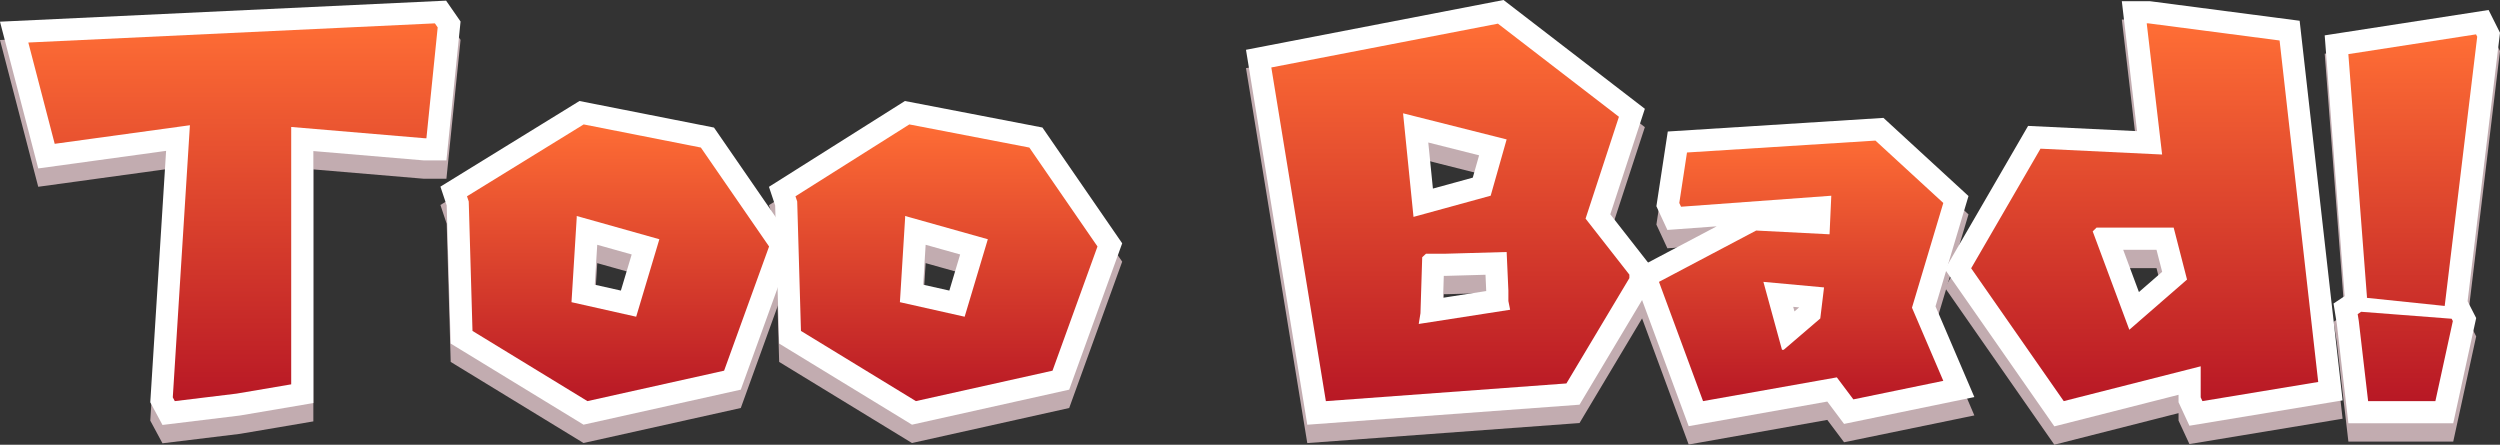 <svg version="1.1" xmlns="http://www.w3.org/2000/svg" xmlns:xlink="http://www.w3.org/1999/xlink" width="338.577" height="60.227" viewBox="0,0,338.577,60.227"><rect x="0" y="0" width="338.577" height="60.227" fill="#333333" stroke="none"/><defs><linearGradient x1="72.492" y1="152.623" x2="72.492" y2="204.338" gradientUnits="userSpaceOnUse" id="color-1"><stop offset="0" stop-color="#ff6e35"/><stop offset="1" stop-color="#b81825"/></linearGradient><linearGradient x1="133.033" y1="166.47" x2="133.033" y2="204.338" gradientUnits="userSpaceOnUse" id="color-2"><stop offset="0" stop-color="#ff6e35"/><stop offset="1" stop-color="#b81825"/></linearGradient><linearGradient x1="177.528" y1="166.51" x2="177.528" y2="204.338" gradientUnits="userSpaceOnUse" id="color-3"><stop offset="0" stop-color="#ff6e35"/><stop offset="1" stop-color="#b81825"/></linearGradient><linearGradient x1="242.512" y1="153.216" x2="242.512" y2="204.339" gradientUnits="userSpaceOnUse" id="color-4"><stop offset="0" stop-color="#ff6e35"/><stop offset="1" stop-color="#b81825"/></linearGradient><linearGradient x1="295.012" y1="168.098" x2="295.012" y2="204.338" gradientUnits="userSpaceOnUse" id="color-5"><stop offset="0" stop-color="#ff6e35"/><stop offset="1" stop-color="#b81825"/></linearGradient><linearGradient x1="337.291" y1="153.177" x2="337.291" y2="204.338" gradientUnits="userSpaceOnUse" id="color-6"><stop offset="0" stop-color="#ff6e35"/><stop offset="1" stop-color="#b81825"/></linearGradient><linearGradient x1="388.376" y1="154.667" x2="388.376" y2="204.338" gradientUnits="userSpaceOnUse" id="color-7"><stop offset="0" stop-color="#ff6e35"/><stop offset="1" stop-color="#b81825"/></linearGradient></defs><g transform="translate(-70.337,-150.014)"><g data-paper-data="{&quot;isPaintingLayer&quot;:true}" fill-rule="nonzero" stroke-linecap="butt" stroke-linejoin="miter" stroke-miterlimit="10" stroke-dasharray="" stroke-dashoffset="0" style="mix-blend-mode: normal"><g fill="none" stroke="#c2acb0" stroke-width="6"><path d="M129.234,155.661l0.38,0.548l-1.528,15.011h-0.236l-18.075,-1.528v34.857l-7.391,1.255l-8.372,1.019l-0.274,-0.509l2.319,-36.857l-18.311,2.517l-3.574,-13.718z" data-paper-data="{&quot;origPos&quot;:null}"/><path d="M149.385,169.348l15.87,3.133l9.239,13.399l-6.091,16.82l-18.509,4.121l-15.566,-9.505l-0.509,-17.528l-0.236,-0.707zM148.442,181.987l-0.707,11.437l8.76,1.969l3.14,-10.494l-11.193,-3.148z" data-paper-data="{&quot;origPos&quot;:null}"/><path d="M193.489,169.348l16.25,3.133l9.231,13.399l-6.091,16.82l-18.501,4.121l-15.566,-9.505l-0.509,-17.528l-0.236,-0.707zM192.919,181.987l-0.707,11.437l8.768,1.969l3.14,-10.494l-11.201,-3.148z" data-paper-data="{&quot;origPos&quot;:null}"/><path d="M289.59,168.315l-4.519,13.792l5.933,7.585v0.471l-8.527,14.265l-32.577,2.396l-7.388,-45.19l30.69,-5.933zM261.769,181.871l10.452,-2.869l2.161,-7.623l-14.027,-3.537zM266.052,186.861h-2.593l-0.511,0.473l-0.237,7.583l-0.235,1.455l12.379,-1.925l-0.237,-1.179v-1.414l-0.235,-5.227z" data-paper-data="{&quot;origPos&quot;:null}"/><path d="M298.807,173.151l25.52,-1.612l9.193,8.448l-4.243,14.182l4.243,9.908l-12.182,2.509l-2.236,-2.981l-18.121,3.217l-5.969,-16.151l13.163,-6.95l9.939,0.509l0.236,-5.224l-20.349,1.49l-0.236,-0.509zM309.156,190.671l2.517,9.201h0.236l4.95,-4.243l0.509,-4.205z" data-paper-data="{&quot;origPos&quot;:null}"/><path d="M361.07,155.661h0.236l17.756,2.319l5.232,46.248l-15.68,2.593l-0.236,-0.509v-4.205l-18.547,4.715l-12.539,-17.991l9.391,-16.197l16.471,0.791zM353.754,183.834l4.958,13.323l7.817,-6.798l-1.81,-7.034h-10.448z" data-paper-data="{&quot;origPos&quot;:null}"/><path d="M405.668,157.151l0.16,0.319l-4.403,36.462l-10.532,-1.095v-0.16l-2.517,-32.85zM390.11,194.724l12.258,0.943l0.16,0.312l-2.365,10.844h-9.11l-1.262,-10.844l-0.152,-0.943z" data-paper-data="{&quot;origPos&quot;:null}"/></g><g fill="none" stroke="#ffffff" stroke-width="6"><path d="M129.234,153.177l0.38,0.548l-1.528,15.011h-0.236l-18.075,-1.528v34.857l-7.391,1.255l-8.372,1.019l-0.274,-0.509l2.319,-36.857l-18.311,2.517l-3.574,-13.718z" data-paper-data="{&quot;origPos&quot;:null}"/><path d="M149.385,166.864l15.87,3.133l9.239,13.399l-6.091,16.82l-18.509,4.121l-15.566,-9.505l-0.509,-17.528l-0.236,-0.707zM148.442,179.502l-0.707,11.437l8.76,1.969l3.14,-10.494l-11.193,-3.148z" data-paper-data="{&quot;origPos&quot;:null}"/><path d="M193.489,166.864l16.25,3.133l9.231,13.399l-6.091,16.82l-18.501,4.121l-15.566,-9.505l-0.509,-17.528l-0.236,-0.707zM192.919,179.502l-0.707,11.437l8.768,1.969l3.14,-10.494l-11.201,-3.148z" data-paper-data="{&quot;origPos&quot;:null}"/><path d="M289.59,165.831l-4.519,13.792l5.933,7.585v0.471l-8.527,14.265l-32.577,2.396l-7.388,-45.19l30.69,-5.933zM261.769,179.387l10.452,-2.869l2.161,-7.623l-14.027,-3.537zM266.052,184.377h-2.593l-0.511,0.473l-0.237,7.583l-0.235,1.455l12.379,-1.925l-0.237,-1.179v-1.414l-0.235,-5.227z" data-paper-data="{&quot;origPos&quot;:null}"/><path d="M298.807,170.666l25.52,-1.612l9.193,8.448l-4.243,14.182l4.243,9.908l-12.182,2.509l-2.236,-2.981l-18.121,3.217l-5.969,-16.151l13.163,-6.95l9.939,0.509l0.236,-5.224l-20.349,1.49l-0.236,-0.509zM309.156,188.186l2.517,9.201h0.236l4.95,-4.243l0.509,-4.205z" data-paper-data="{&quot;origPos&quot;:null}"/><path d="M361.07,153.177h0.236l17.756,2.319l5.232,46.248l-15.68,2.593l-0.236,-0.509v-4.205l-18.547,4.715l-12.539,-17.991l9.391,-16.197l16.471,0.791zM353.754,181.35l4.958,13.323l7.817,-6.798l-1.81,-7.034h-10.448z" data-paper-data="{&quot;origPos&quot;:null}"/><path d="M405.668,154.667l0.16,0.319l-4.403,36.462l-10.532,-1.095v-0.16l-2.517,-32.85zM390.11,192.239l12.258,0.943l0.16,0.312l-2.365,10.844h-9.11l-1.262,-10.844l-0.152,-0.943z" data-paper-data="{&quot;origPos&quot;:null}"/></g><g stroke="none" stroke-width="0"><path d="M129.234,153.177l0.38,0.548l-1.528,15.011h-0.236l-18.075,-1.528v34.857l-7.391,1.255l-8.372,1.019l-0.274,-0.509l2.319,-36.857l-18.311,2.517l-3.574,-13.718z" data-paper-data="{&quot;origPos&quot;:null}" fill="url(#color-1)"/><path d="M149.385,166.864l15.87,3.133l9.239,13.399l-6.091,16.82l-18.509,4.121l-15.566,-9.505l-0.509,-17.528l-0.236,-0.707zM148.442,179.502l-0.707,11.437l8.76,1.969l3.14,-10.494l-11.193,-3.148z" data-paper-data="{&quot;origPos&quot;:null}" fill="url(#color-2)"/><path d="M193.489,166.864l16.25,3.133l9.231,13.399l-6.091,16.82l-18.501,4.121l-15.566,-9.505l-0.509,-17.528l-0.236,-0.707zM192.919,179.502l-0.707,11.437l8.768,1.969l3.14,-10.494l-11.201,-3.148z" data-paper-data="{&quot;origPos&quot;:null}" fill="url(#color-3)"/><path d="M289.59,165.831l-4.519,13.792l5.933,7.585v0.471l-8.527,14.265l-32.577,2.396l-7.388,-45.19l30.69,-5.933zM261.769,179.387l10.452,-2.869l2.161,-7.623l-14.027,-3.537zM266.052,184.377h-2.593l-0.511,0.473l-0.237,7.583l-0.235,1.455l12.379,-1.925l-0.237,-1.179v-1.414l-0.235,-5.227z" data-paper-data="{&quot;origPos&quot;:null}" fill="url(#color-4)"/><path d="M298.807,170.666l25.52,-1.612l9.193,8.448l-4.243,14.182l4.243,9.908l-12.182,2.509l-2.236,-2.981l-18.121,3.217l-5.969,-16.151l13.163,-6.95l9.939,0.509l0.236,-5.224l-20.349,1.49l-0.236,-0.509zM309.156,188.186l2.517,9.201h0.236l4.95,-4.243l0.509,-4.205z" data-paper-data="{&quot;origPos&quot;:null}" fill="url(#color-5)"/><path d="M361.07,153.177h0.236l17.756,2.319l5.232,46.248l-15.68,2.593l-0.236,-0.509v-4.205l-18.547,4.715l-12.539,-17.991l9.391,-16.197l16.471,0.791zM353.754,181.35l4.958,13.323l7.817,-6.798l-1.81,-7.034h-10.448z" data-paper-data="{&quot;origPos&quot;:null}" fill="url(#color-6)"/><path d="M405.668,154.667l0.16,0.319l-4.403,36.462l-10.532,-1.095v-0.16l-2.517,-32.85zM390.11,192.239l12.258,0.943l0.16,0.312l-2.365,10.844h-9.11l-1.262,-10.844l-0.152,-0.943z" data-paper-data="{&quot;origPos&quot;:null}" fill="url(#color-7)"/></g></g></g></svg>